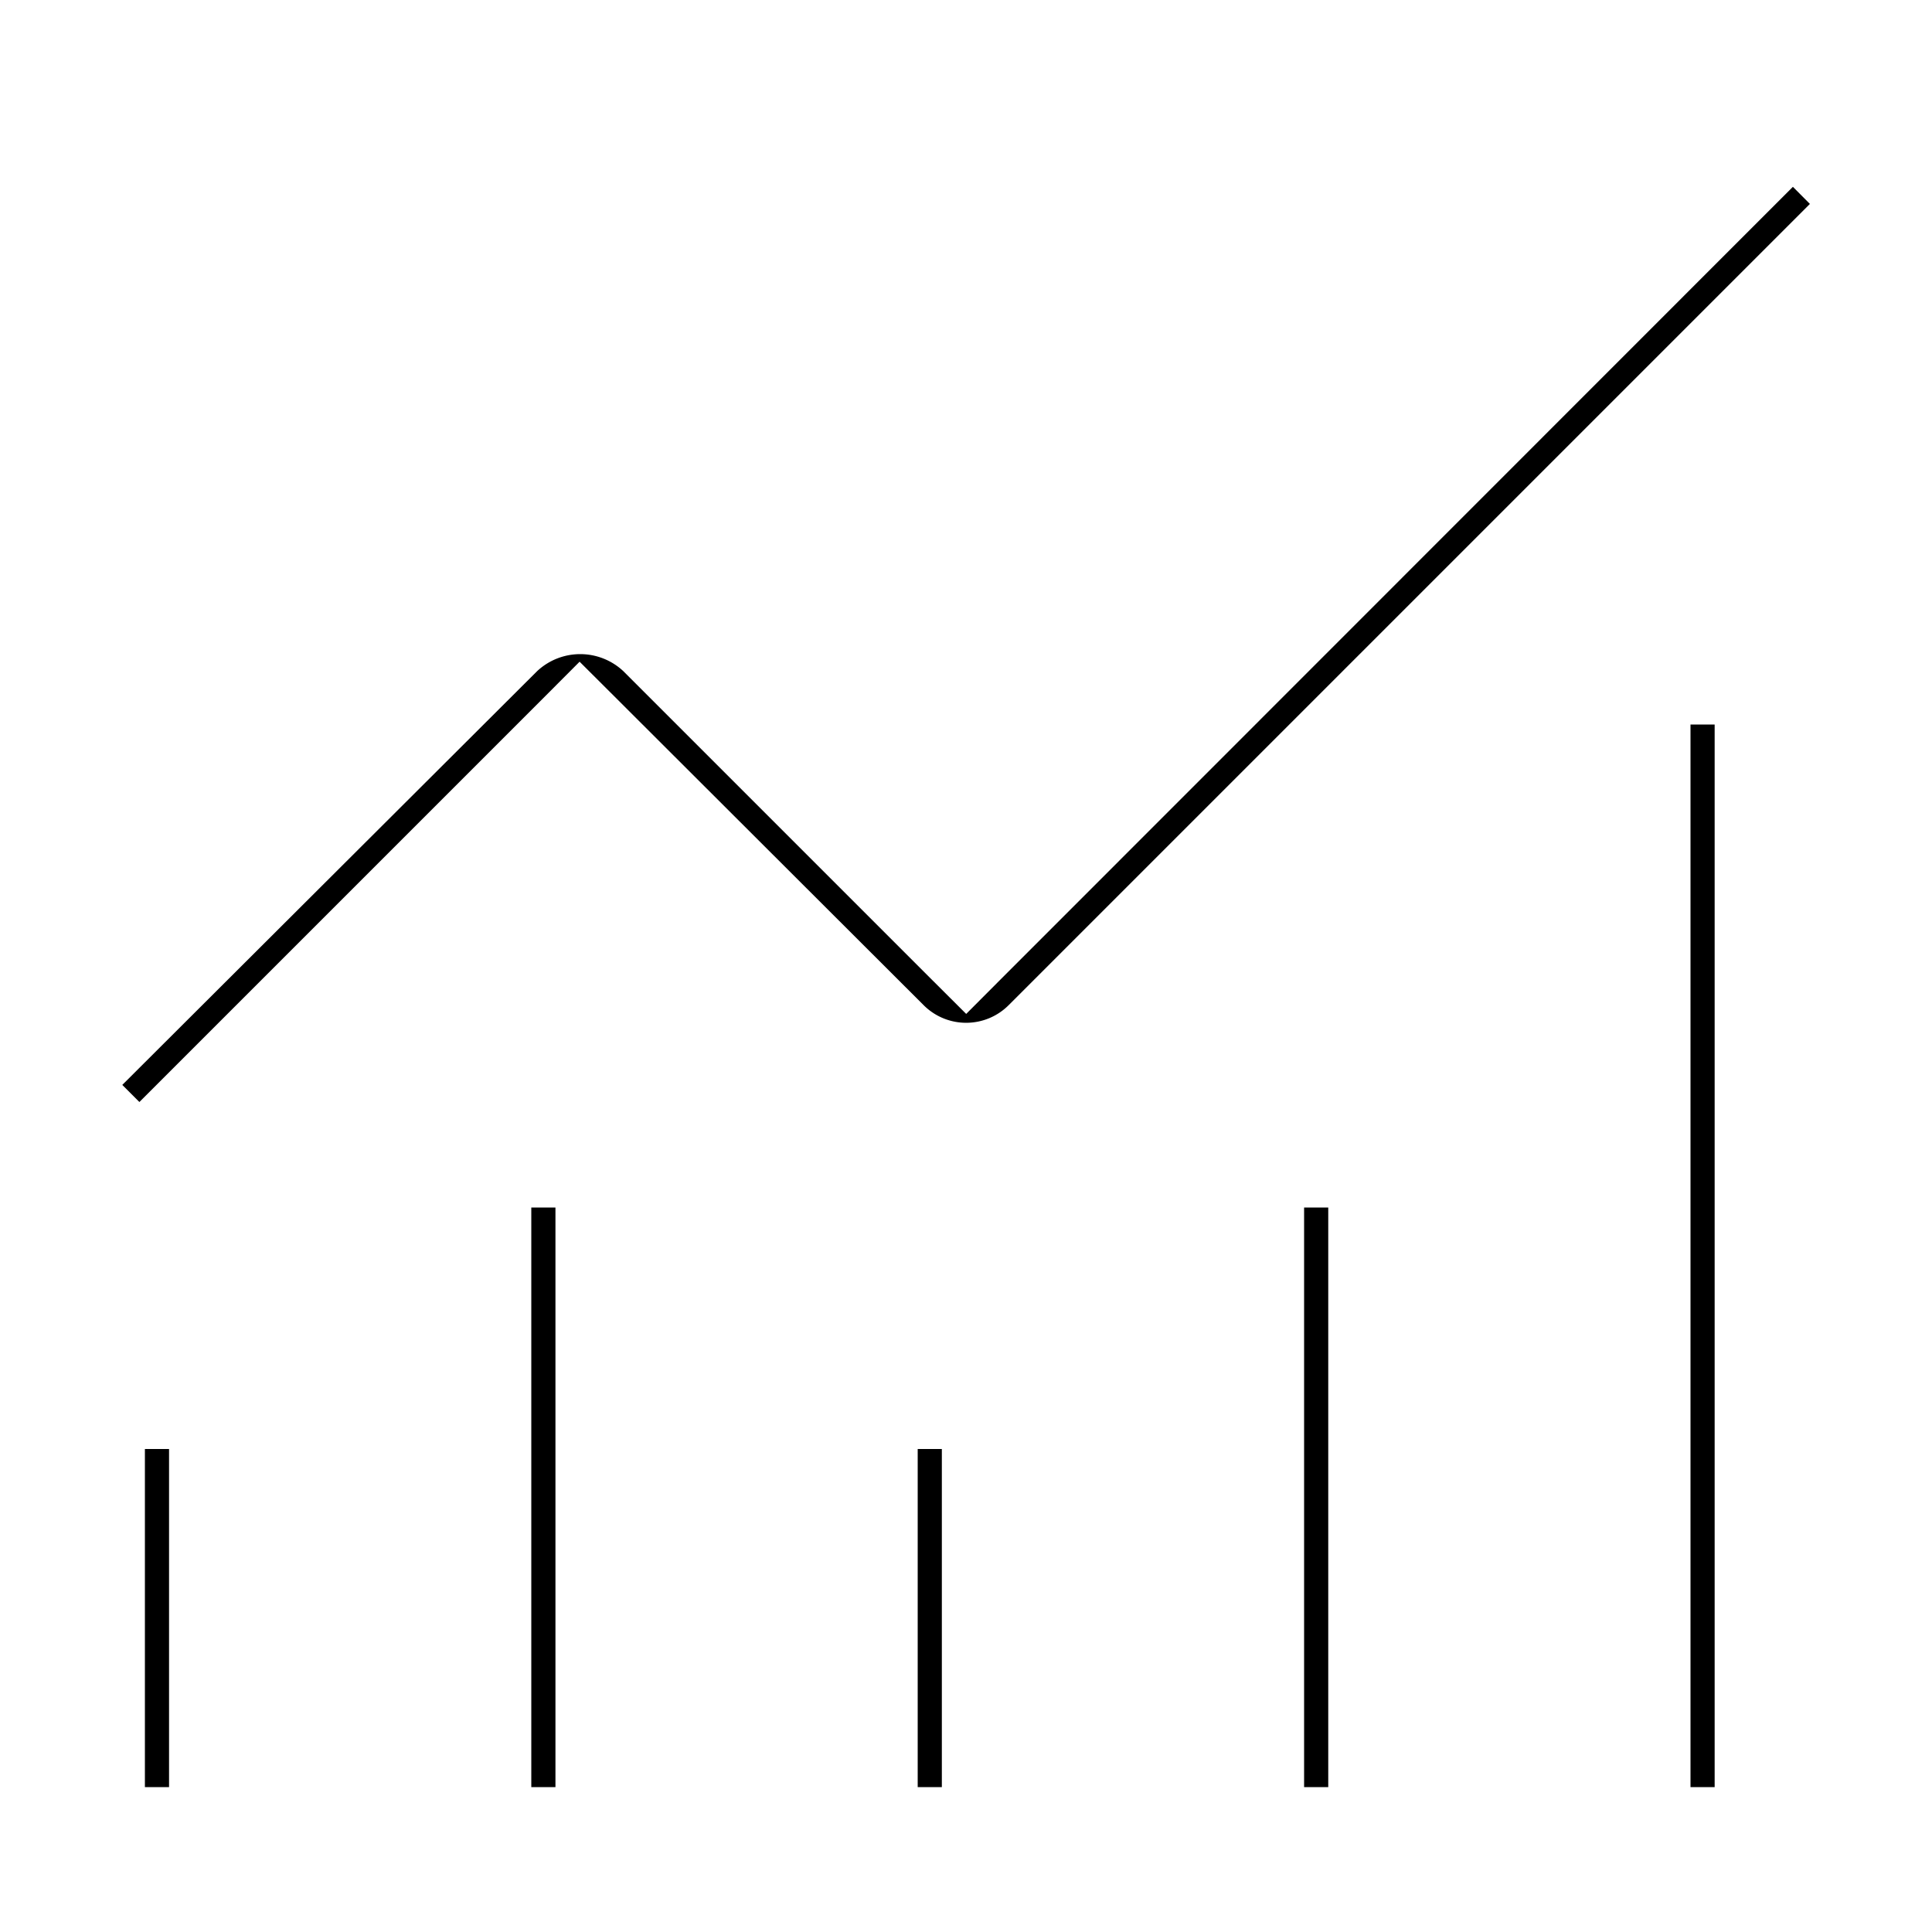 <svg xmlns="http://www.w3.org/2000/svg" width="20" height="20" viewBox="0 0 20 20" fill="currentColor"><path d="M6.354 7.203L6 6.85l-.353.354-4.204 4.204-.177-.177L5.56 6.948a.653.653 0 01.893 0l3.195 3.195.354.353.353-.354 8.205-8.208.176.177-8.293 8.293h0a.622.622 0 01-.883 0h0l-3.205-3.2zM1.75 18.5H1.5V15h.25v3.5zm3.75 0v-6h.25v6H5.5zm8 0v-6h.25v6h-.25zm4 0v-11h.25v11h-.25zm-8 0V15h.25v3.5H9.5z"/></svg>